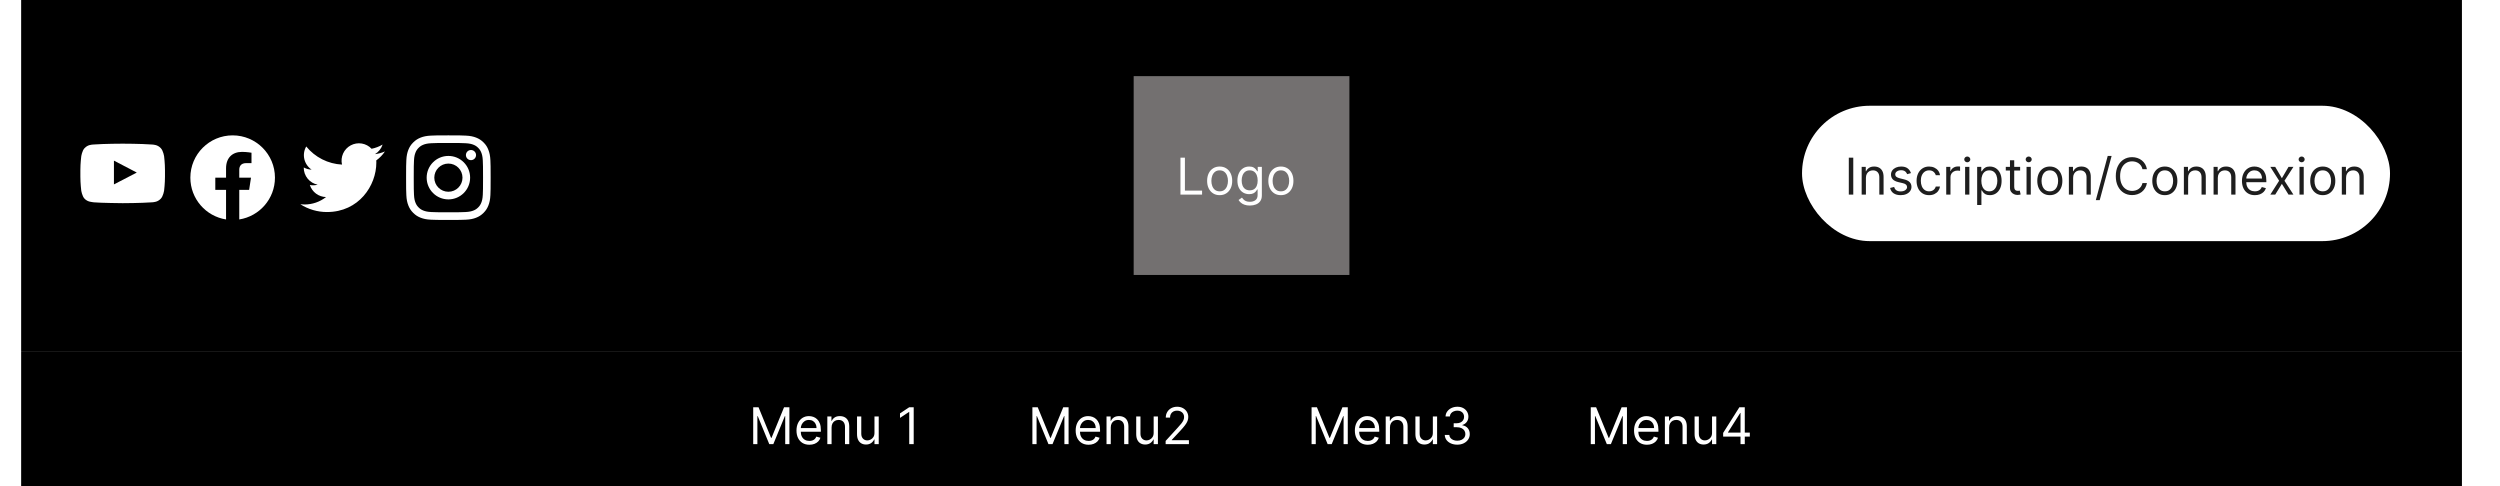 <svg width="591" height="115" viewBox="0 0 591 115" fill="none" xmlns="http://www.w3.org/2000/svg">
<rect width="591" height="115" fill="white"/>
<rect x="5" width="577" height="83" fill="black"/>
<rect x="268" y="18" width="51" height="47" fill="#F5EFEF" fill-opacity="0.47"/>
<path d="M279.057 46V37.273H280.114V45.062H284.17V46H279.057ZM288.33 46.136C287.739 46.136 287.22 45.996 286.774 45.715C286.331 45.433 285.984 45.04 285.734 44.534C285.487 44.028 285.364 43.438 285.364 42.761C285.364 42.08 285.487 41.484 285.734 40.976C285.984 40.467 286.331 40.072 286.774 39.791C287.22 39.51 287.739 39.369 288.33 39.369C288.92 39.369 289.438 39.51 289.881 39.791C290.327 40.072 290.673 40.467 290.92 40.976C291.17 41.484 291.295 42.08 291.295 42.761C291.295 43.438 291.17 44.028 290.92 44.534C290.673 45.04 290.327 45.433 289.881 45.715C289.438 45.996 288.92 46.136 288.33 46.136ZM288.33 45.233C288.778 45.233 289.148 45.118 289.438 44.888C289.727 44.658 289.942 44.355 290.081 43.98C290.22 43.605 290.29 43.199 290.29 42.761C290.29 42.324 290.22 41.916 290.081 41.538C289.942 41.16 289.727 40.855 289.438 40.622C289.148 40.389 288.778 40.273 288.33 40.273C287.881 40.273 287.511 40.389 287.222 40.622C286.932 40.855 286.717 41.16 286.578 41.538C286.439 41.916 286.369 42.324 286.369 42.761C286.369 43.199 286.439 43.605 286.578 43.98C286.717 44.355 286.932 44.658 287.222 44.888C287.511 45.118 287.881 45.233 288.33 45.233ZM295.473 48.591C294.987 48.591 294.569 48.528 294.22 48.403C293.87 48.281 293.579 48.119 293.346 47.918C293.116 47.719 292.933 47.506 292.797 47.278L293.598 46.716C293.689 46.835 293.804 46.972 293.943 47.125C294.082 47.281 294.272 47.416 294.514 47.53C294.758 47.646 295.078 47.705 295.473 47.705C296.001 47.705 296.437 47.577 296.781 47.321C297.125 47.065 297.297 46.665 297.297 46.119V44.79H297.211C297.137 44.909 297.032 45.057 296.896 45.233C296.762 45.406 296.569 45.561 296.316 45.697C296.066 45.831 295.728 45.898 295.302 45.898C294.774 45.898 294.299 45.773 293.879 45.523C293.461 45.273 293.13 44.909 292.886 44.432C292.645 43.955 292.524 43.375 292.524 42.693C292.524 42.023 292.642 41.439 292.877 40.942C293.113 40.442 293.441 40.055 293.862 39.783C294.282 39.507 294.768 39.369 295.319 39.369C295.745 39.369 296.083 39.44 296.333 39.582C296.586 39.722 296.779 39.881 296.913 40.06C297.049 40.236 297.154 40.381 297.228 40.494H297.331V39.455H298.302V46.188C298.302 46.75 298.174 47.207 297.919 47.56C297.666 47.915 297.325 48.175 296.896 48.34C296.47 48.507 295.995 48.591 295.473 48.591ZM295.439 44.994C295.842 44.994 296.183 44.902 296.461 44.717C296.74 44.533 296.951 44.267 297.096 43.92C297.241 43.574 297.314 43.159 297.314 42.676C297.314 42.205 297.243 41.788 297.1 41.428C296.958 41.067 296.748 40.784 296.47 40.58C296.191 40.375 295.848 40.273 295.439 40.273C295.012 40.273 294.657 40.381 294.373 40.597C294.092 40.812 293.88 41.102 293.738 41.466C293.599 41.83 293.529 42.233 293.529 42.676C293.529 43.131 293.6 43.533 293.743 43.882C293.887 44.229 294.1 44.501 294.382 44.7C294.666 44.896 295.018 44.994 295.439 44.994ZM302.802 46.136C302.211 46.136 301.693 45.996 301.247 45.715C300.804 45.433 300.457 45.04 300.207 44.534C299.96 44.028 299.836 43.438 299.836 42.761C299.836 42.08 299.96 41.484 300.207 40.976C300.457 40.467 300.804 40.072 301.247 39.791C301.693 39.51 302.211 39.369 302.802 39.369C303.393 39.369 303.91 39.51 304.353 39.791C304.799 40.072 305.146 40.467 305.393 40.976C305.643 41.484 305.768 42.08 305.768 42.761C305.768 43.438 305.643 44.028 305.393 44.534C305.146 45.04 304.799 45.433 304.353 45.715C303.91 45.996 303.393 46.136 302.802 46.136ZM302.802 45.233C303.251 45.233 303.62 45.118 303.91 44.888C304.2 44.658 304.414 44.355 304.554 43.98C304.693 43.605 304.762 43.199 304.762 42.761C304.762 42.324 304.693 41.916 304.554 41.538C304.414 41.16 304.2 40.855 303.91 40.622C303.62 40.389 303.251 40.273 302.802 40.273C302.353 40.273 301.984 40.389 301.694 40.622C301.404 40.855 301.19 41.16 301.051 41.538C300.912 41.916 300.842 42.324 300.842 42.761C300.842 43.199 300.912 43.605 301.051 43.98C301.19 44.355 301.404 44.658 301.694 44.888C301.984 45.118 302.353 45.233 302.802 45.233Z" fill="white"/>
<path d="M177.057 102.273H178.318L181.284 109.517H181.386L184.352 102.273H185.614V111H184.625V104.369H184.54L181.812 111H180.858L178.131 104.369H178.045V111H177.057V102.273ZM190.341 111.136C189.71 111.136 189.166 110.997 188.708 110.719C188.254 110.438 187.903 110.045 187.656 109.543C187.412 109.037 187.289 108.449 187.289 107.778C187.289 107.108 187.412 106.517 187.656 106.006C187.903 105.491 188.247 105.091 188.687 104.804C189.13 104.514 189.647 104.369 190.238 104.369C190.579 104.369 190.916 104.426 191.248 104.54C191.581 104.653 191.883 104.838 192.156 105.094C192.429 105.347 192.646 105.682 192.808 106.099C192.97 106.517 193.051 107.031 193.051 107.642V108.068H188.005V107.199H192.028C192.028 106.83 191.954 106.5 191.806 106.21C191.662 105.92 191.454 105.692 191.184 105.524C190.917 105.357 190.602 105.273 190.238 105.273C189.838 105.273 189.491 105.372 189.199 105.571C188.909 105.767 188.686 106.023 188.529 106.338C188.373 106.653 188.295 106.991 188.295 107.352V107.932C188.295 108.426 188.38 108.845 188.551 109.189C188.724 109.53 188.964 109.79 189.271 109.969C189.578 110.145 189.934 110.233 190.341 110.233C190.605 110.233 190.843 110.196 191.056 110.122C191.272 110.045 191.458 109.932 191.615 109.781C191.771 109.628 191.892 109.437 191.977 109.21L192.949 109.483C192.846 109.812 192.674 110.102 192.433 110.352C192.191 110.599 191.893 110.793 191.538 110.932C191.183 111.068 190.784 111.136 190.341 111.136ZM195.586 107.062V111H194.581V104.455H195.552V105.477H195.637C195.791 105.145 196.024 104.878 196.336 104.676C196.649 104.472 197.052 104.369 197.547 104.369C197.99 104.369 198.377 104.46 198.71 104.642C199.042 104.821 199.301 105.094 199.485 105.46C199.67 105.824 199.762 106.284 199.762 106.841V111H198.757V106.909C198.757 106.395 198.623 105.994 198.356 105.707C198.089 105.418 197.723 105.273 197.257 105.273C196.936 105.273 196.649 105.342 196.396 105.482C196.146 105.621 195.949 105.824 195.804 106.091C195.659 106.358 195.586 106.682 195.586 107.062ZM205.725 108.324V104.455H206.731V111H205.725V109.892H205.657C205.504 110.224 205.265 110.507 204.941 110.74C204.617 110.97 204.208 111.085 203.714 111.085C203.305 111.085 202.941 110.996 202.623 110.817C202.305 110.635 202.055 110.362 201.873 109.999C201.691 109.632 201.6 109.17 201.6 108.614V104.455H202.606V108.545C202.606 109.023 202.739 109.403 203.006 109.688C203.276 109.972 203.62 110.114 204.038 110.114C204.288 110.114 204.542 110.05 204.8 109.922C205.062 109.794 205.281 109.598 205.457 109.334C205.636 109.07 205.725 108.733 205.725 108.324ZM214.999 102.273V111H213.942V103.381H213.891L211.76 104.795V103.722L213.942 102.273H214.999Z" fill="white"/>
<path d="M243.057 102.273H244.318L247.284 109.517H247.386L250.352 102.273H251.614V111H250.625V104.369H250.54L247.812 111H246.858L244.131 104.369H244.045V111H243.057V102.273ZM256.341 111.136C255.71 111.136 255.166 110.997 254.708 110.719C254.254 110.438 253.903 110.045 253.656 109.543C253.412 109.037 253.289 108.449 253.289 107.778C253.289 107.108 253.412 106.517 253.656 106.006C253.903 105.491 254.247 105.091 254.687 104.804C255.13 104.514 255.647 104.369 256.238 104.369C256.579 104.369 256.916 104.426 257.248 104.54C257.581 104.653 257.883 104.838 258.156 105.094C258.429 105.347 258.646 105.682 258.808 106.099C258.97 106.517 259.051 107.031 259.051 107.642V108.068H254.005V107.199H258.028C258.028 106.83 257.954 106.5 257.806 106.21C257.662 105.92 257.454 105.692 257.184 105.524C256.917 105.357 256.602 105.273 256.238 105.273C255.838 105.273 255.491 105.372 255.199 105.571C254.909 105.767 254.686 106.023 254.529 106.338C254.373 106.653 254.295 106.991 254.295 107.352V107.932C254.295 108.426 254.38 108.845 254.551 109.189C254.724 109.53 254.964 109.79 255.271 109.969C255.578 110.145 255.934 110.233 256.341 110.233C256.605 110.233 256.843 110.196 257.056 110.122C257.272 110.045 257.458 109.932 257.615 109.781C257.771 109.628 257.892 109.437 257.977 109.21L258.949 109.483C258.846 109.812 258.674 110.102 258.433 110.352C258.191 110.599 257.893 110.793 257.538 110.932C257.183 111.068 256.784 111.136 256.341 111.136ZM261.586 107.062V111H260.581V104.455H261.552V105.477H261.637C261.791 105.145 262.024 104.878 262.336 104.676C262.649 104.472 263.052 104.369 263.547 104.369C263.99 104.369 264.377 104.46 264.71 104.642C265.042 104.821 265.301 105.094 265.485 105.46C265.67 105.824 265.762 106.284 265.762 106.841V111H264.757V106.909C264.757 106.395 264.623 105.994 264.356 105.707C264.089 105.418 263.723 105.273 263.257 105.273C262.936 105.273 262.649 105.342 262.396 105.482C262.146 105.621 261.949 105.824 261.804 106.091C261.659 106.358 261.586 106.682 261.586 107.062ZM271.725 108.324V104.455H272.731V111H271.725V109.892H271.657C271.504 110.224 271.265 110.507 270.941 110.74C270.617 110.97 270.208 111.085 269.714 111.085C269.305 111.085 268.941 110.996 268.623 110.817C268.305 110.635 268.055 110.362 267.873 109.999C267.691 109.632 267.6 109.17 267.6 108.614V104.455H268.606V108.545C268.606 109.023 268.739 109.403 269.006 109.688C269.276 109.972 269.62 110.114 270.038 110.114C270.288 110.114 270.542 110.05 270.8 109.922C271.062 109.794 271.281 109.598 271.457 109.334C271.636 109.07 271.725 108.733 271.725 108.324ZM274.556 111V110.233L277.436 107.08C277.775 106.71 278.053 106.389 278.272 106.116C278.49 105.841 278.652 105.582 278.757 105.341C278.865 105.097 278.919 104.841 278.919 104.574C278.919 104.267 278.846 104.001 278.698 103.777C278.553 103.553 278.354 103.379 278.101 103.257C277.848 103.135 277.564 103.074 277.249 103.074C276.914 103.074 276.621 103.143 276.371 103.283C276.124 103.419 275.932 103.611 275.796 103.858C275.662 104.105 275.596 104.395 275.596 104.727H274.59C274.59 104.216 274.708 103.767 274.944 103.381C275.179 102.994 275.5 102.693 275.907 102.477C276.316 102.261 276.775 102.153 277.283 102.153C277.794 102.153 278.248 102.261 278.642 102.477C279.037 102.693 279.347 102.984 279.571 103.351C279.796 103.717 279.908 104.125 279.908 104.574C279.908 104.895 279.85 105.209 279.733 105.516C279.62 105.82 279.421 106.159 279.137 106.534C278.855 106.906 278.465 107.361 277.965 107.898L276.005 109.994V110.062H280.061V111H274.556Z" fill="white"/>
<path d="M309.057 102.273H310.318L313.284 109.517H313.386L316.352 102.273H317.614V111H316.625V104.369H316.54L313.812 111H312.858L310.131 104.369H310.045V111H309.057V102.273ZM322.341 111.136C321.71 111.136 321.166 110.997 320.708 110.719C320.254 110.438 319.903 110.045 319.656 109.543C319.412 109.037 319.289 108.449 319.289 107.778C319.289 107.108 319.412 106.517 319.656 106.006C319.903 105.491 320.247 105.091 320.687 104.804C321.13 104.514 321.647 104.369 322.238 104.369C322.579 104.369 322.916 104.426 323.248 104.54C323.581 104.653 323.883 104.838 324.156 105.094C324.429 105.347 324.646 105.682 324.808 106.099C324.97 106.517 325.051 107.031 325.051 107.642V108.068H320.005V107.199H324.028C324.028 106.83 323.954 106.5 323.806 106.21C323.662 105.92 323.454 105.692 323.184 105.524C322.917 105.357 322.602 105.273 322.238 105.273C321.838 105.273 321.491 105.372 321.199 105.571C320.909 105.767 320.686 106.023 320.529 106.338C320.373 106.653 320.295 106.991 320.295 107.352V107.932C320.295 108.426 320.38 108.845 320.551 109.189C320.724 109.53 320.964 109.79 321.271 109.969C321.578 110.145 321.934 110.233 322.341 110.233C322.605 110.233 322.843 110.196 323.056 110.122C323.272 110.045 323.458 109.932 323.615 109.781C323.771 109.628 323.892 109.437 323.977 109.21L324.949 109.483C324.846 109.812 324.674 110.102 324.433 110.352C324.191 110.599 323.893 110.793 323.538 110.932C323.183 111.068 322.784 111.136 322.341 111.136ZM327.586 107.062V111H326.581V104.455H327.552V105.477H327.637C327.791 105.145 328.024 104.878 328.336 104.676C328.649 104.472 329.052 104.369 329.547 104.369C329.99 104.369 330.377 104.46 330.71 104.642C331.042 104.821 331.301 105.094 331.485 105.46C331.67 105.824 331.762 106.284 331.762 106.841V111H330.757V106.909C330.757 106.395 330.623 105.994 330.356 105.707C330.089 105.418 329.723 105.273 329.257 105.273C328.936 105.273 328.649 105.342 328.396 105.482C328.146 105.621 327.949 105.824 327.804 106.091C327.659 106.358 327.586 106.682 327.586 107.062ZM337.725 108.324V104.455H338.731V111H337.725V109.892H337.657C337.504 110.224 337.265 110.507 336.941 110.74C336.617 110.97 336.208 111.085 335.714 111.085C335.305 111.085 334.941 110.996 334.623 110.817C334.305 110.635 334.055 110.362 333.873 109.999C333.691 109.632 333.6 109.17 333.6 108.614V104.455H334.606V108.545C334.606 109.023 334.739 109.403 335.006 109.688C335.276 109.972 335.62 110.114 336.038 110.114C336.288 110.114 336.542 110.05 336.8 109.922C337.062 109.794 337.281 109.598 337.457 109.334C337.636 109.07 337.725 108.733 337.725 108.324ZM343.505 111.119C342.942 111.119 342.441 111.023 342 110.83C341.563 110.636 341.215 110.368 340.956 110.024C340.701 109.678 340.561 109.276 340.539 108.818H341.613C341.635 109.099 341.732 109.342 341.902 109.547C342.073 109.749 342.296 109.905 342.571 110.016C342.847 110.126 343.152 110.182 343.488 110.182C343.863 110.182 344.195 110.116 344.485 109.986C344.775 109.855 345.002 109.673 345.167 109.44C345.331 109.207 345.414 108.938 345.414 108.631C345.414 108.31 345.334 108.027 345.175 107.783C345.016 107.536 344.783 107.342 344.476 107.203C344.169 107.064 343.794 106.994 343.351 106.994H342.652V106.057H343.351C343.698 106.057 344.002 105.994 344.263 105.869C344.527 105.744 344.733 105.568 344.881 105.341C345.032 105.114 345.107 104.847 345.107 104.54C345.107 104.244 345.042 103.987 344.911 103.768C344.78 103.55 344.596 103.379 344.357 103.257C344.121 103.135 343.843 103.074 343.522 103.074C343.221 103.074 342.936 103.129 342.669 103.24C342.405 103.348 342.189 103.506 342.022 103.713C341.854 103.918 341.763 104.165 341.749 104.455H340.726C340.743 103.997 340.881 103.597 341.14 103.253C341.398 102.906 341.736 102.636 342.154 102.443C342.574 102.25 343.036 102.153 343.539 102.153C344.078 102.153 344.542 102.263 344.928 102.482C345.314 102.697 345.611 102.983 345.819 103.338C346.026 103.693 346.13 104.077 346.13 104.489C346.13 104.98 346 105.399 345.742 105.746C345.486 106.092 345.138 106.332 344.698 106.466V106.534C345.249 106.625 345.679 106.859 345.989 107.237C346.299 107.612 346.453 108.077 346.453 108.631C346.453 109.105 346.324 109.531 346.066 109.909C345.81 110.284 345.461 110.58 345.017 110.795C344.574 111.011 344.07 111.119 343.505 111.119Z" fill="white"/>
<path d="M375.057 102.273H376.318L379.284 109.517H379.386L382.352 102.273H383.614V111H382.625V104.369H382.54L379.812 111H378.858L376.131 104.369H376.045V111H375.057V102.273ZM388.341 111.136C387.71 111.136 387.166 110.997 386.708 110.719C386.254 110.438 385.903 110.045 385.656 109.543C385.412 109.037 385.289 108.449 385.289 107.778C385.289 107.108 385.412 106.517 385.656 106.006C385.903 105.491 386.247 105.091 386.687 104.804C387.13 104.514 387.647 104.369 388.238 104.369C388.579 104.369 388.916 104.426 389.248 104.54C389.581 104.653 389.883 104.838 390.156 105.094C390.429 105.347 390.646 105.682 390.808 106.099C390.97 106.517 391.051 107.031 391.051 107.642V108.068H386.005V107.199H390.028C390.028 106.83 389.954 106.5 389.806 106.21C389.662 105.92 389.454 105.692 389.184 105.524C388.917 105.357 388.602 105.273 388.238 105.273C387.838 105.273 387.491 105.372 387.199 105.571C386.909 105.767 386.686 106.023 386.529 106.338C386.373 106.653 386.295 106.991 386.295 107.352V107.932C386.295 108.426 386.38 108.845 386.551 109.189C386.724 109.53 386.964 109.79 387.271 109.969C387.578 110.145 387.934 110.233 388.341 110.233C388.605 110.233 388.843 110.196 389.056 110.122C389.272 110.045 389.458 109.932 389.615 109.781C389.771 109.628 389.892 109.437 389.977 109.21L390.949 109.483C390.846 109.812 390.674 110.102 390.433 110.352C390.191 110.599 389.893 110.793 389.538 110.932C389.183 111.068 388.784 111.136 388.341 111.136ZM393.586 107.062V111H392.581V104.455H393.552V105.477H393.637C393.791 105.145 394.024 104.878 394.336 104.676C394.649 104.472 395.052 104.369 395.547 104.369C395.99 104.369 396.377 104.46 396.71 104.642C397.042 104.821 397.301 105.094 397.485 105.46C397.67 105.824 397.762 106.284 397.762 106.841V111H396.757V106.909C396.757 106.395 396.623 105.994 396.356 105.707C396.089 105.418 395.723 105.273 395.257 105.273C394.936 105.273 394.649 105.342 394.396 105.482C394.146 105.621 393.949 105.824 393.804 106.091C393.659 106.358 393.586 106.682 393.586 107.062ZM403.725 108.324V104.455H404.731V111H403.725V109.892H403.657C403.504 110.224 403.265 110.507 402.941 110.74C402.617 110.97 402.208 111.085 401.714 111.085C401.305 111.085 400.941 110.996 400.623 110.817C400.305 110.635 400.055 110.362 399.873 109.999C399.691 109.632 399.6 109.17 399.6 108.614V104.455H400.606V108.545C400.606 109.023 400.739 109.403 401.006 109.688C401.276 109.972 401.62 110.114 402.038 110.114C402.288 110.114 402.542 110.05 402.8 109.922C403.062 109.794 403.281 109.598 403.457 109.334C403.636 109.07 403.725 108.733 403.725 108.324ZM406.351 109.21V108.341L410.186 102.273H410.817V103.619H410.391L407.493 108.205V108.273H412.658V109.21H406.351ZM410.459 111V108.946V108.541V102.273H411.465V111H410.459Z" fill="white"/>
<rect x="426" y="25" width="139" height="32" rx="16" fill="white"/>
<path d="M438.114 37.273V46H437.057V37.273H438.114ZM441.102 42.062V46H440.096V39.455H441.068V40.477H441.153C441.306 40.145 441.539 39.878 441.852 39.676C442.164 39.472 442.568 39.369 443.062 39.369C443.505 39.369 443.893 39.46 444.225 39.642C444.558 39.821 444.816 40.094 445.001 40.46C445.186 40.824 445.278 41.284 445.278 41.841V46H444.272V41.909C444.272 41.395 444.139 40.994 443.872 40.707C443.605 40.418 443.238 40.273 442.772 40.273C442.451 40.273 442.164 40.342 441.912 40.481C441.662 40.621 441.464 40.824 441.319 41.091C441.174 41.358 441.102 41.682 441.102 42.062ZM451.752 40.92L450.849 41.176C450.792 41.026 450.708 40.879 450.597 40.737C450.489 40.592 450.342 40.473 450.154 40.379C449.967 40.285 449.727 40.239 449.434 40.239C449.033 40.239 448.7 40.331 448.433 40.516C448.168 40.697 448.036 40.929 448.036 41.21C448.036 41.46 448.127 41.658 448.309 41.803C448.491 41.947 448.775 42.068 449.161 42.165L450.133 42.403C450.718 42.545 451.154 42.763 451.441 43.055C451.728 43.345 451.871 43.719 451.871 44.176C451.871 44.551 451.763 44.886 451.548 45.182C451.335 45.477 451.036 45.71 450.653 45.881C450.269 46.051 449.823 46.136 449.315 46.136C448.647 46.136 448.094 45.992 447.657 45.702C447.219 45.412 446.942 44.989 446.826 44.432L447.781 44.193C447.871 44.545 448.043 44.81 448.296 44.986C448.552 45.162 448.886 45.25 449.298 45.25C449.766 45.25 450.138 45.151 450.414 44.952C450.692 44.75 450.832 44.508 450.832 44.227C450.832 44 450.752 43.81 450.593 43.656C450.434 43.5 450.19 43.383 449.86 43.307L448.769 43.051C448.17 42.909 447.729 42.689 447.448 42.391C447.17 42.09 447.031 41.713 447.031 41.261C447.031 40.892 447.134 40.565 447.342 40.281C447.552 39.997 447.837 39.774 448.198 39.612C448.562 39.45 448.974 39.369 449.434 39.369C450.082 39.369 450.59 39.511 450.96 39.795C451.332 40.08 451.596 40.455 451.752 40.92ZM456.044 46.136C455.431 46.136 454.902 45.992 454.459 45.702C454.016 45.412 453.675 45.013 453.436 44.504C453.198 43.996 453.078 43.415 453.078 42.761C453.078 42.097 453.201 41.51 453.445 41.001C453.692 40.49 454.036 40.091 454.476 39.804C454.919 39.514 455.436 39.369 456.027 39.369C456.488 39.369 456.902 39.455 457.272 39.625C457.641 39.795 457.944 40.034 458.179 40.341C458.415 40.648 458.561 41.006 458.618 41.415H457.613C457.536 41.117 457.365 40.852 457.101 40.622C456.84 40.389 456.488 40.273 456.044 40.273C455.652 40.273 455.309 40.375 455.013 40.58C454.721 40.781 454.492 41.067 454.327 41.436C454.165 41.803 454.084 42.233 454.084 42.727C454.084 43.233 454.164 43.673 454.323 44.048C454.485 44.423 454.712 44.715 455.005 44.922C455.3 45.129 455.647 45.233 456.044 45.233C456.306 45.233 456.543 45.188 456.756 45.097C456.969 45.006 457.15 44.875 457.297 44.705C457.445 44.534 457.55 44.33 457.613 44.091H458.618C458.561 44.477 458.421 44.825 458.196 45.135C457.975 45.442 457.681 45.686 457.314 45.868C456.951 46.047 456.527 46.136 456.044 46.136ZM460.088 46V39.455H461.06V40.443H461.128C461.248 40.119 461.463 39.856 461.776 39.655C462.088 39.453 462.441 39.352 462.833 39.352C462.907 39.352 462.999 39.354 463.11 39.356C463.221 39.359 463.304 39.364 463.361 39.369V40.392C463.327 40.383 463.249 40.371 463.127 40.354C463.007 40.334 462.881 40.324 462.748 40.324C462.429 40.324 462.145 40.391 461.895 40.524C461.648 40.655 461.452 40.837 461.307 41.07C461.165 41.3 461.094 41.562 461.094 41.858V46H460.088ZM464.553 46V39.455H465.559V46H464.553ZM465.065 38.364C464.869 38.364 464.7 38.297 464.558 38.163C464.418 38.03 464.349 37.869 464.349 37.682C464.349 37.494 464.418 37.334 464.558 37.2C464.7 37.067 464.869 37 465.065 37C465.261 37 465.428 37.067 465.567 37.2C465.71 37.334 465.781 37.494 465.781 37.682C465.781 37.869 465.71 38.03 465.567 38.163C465.428 38.297 465.261 38.364 465.065 38.364ZM467.401 48.455V39.455H468.373V40.494H468.492C468.566 40.381 468.668 40.236 468.799 40.06C468.932 39.881 469.123 39.722 469.37 39.582C469.62 39.44 469.958 39.369 470.384 39.369C470.935 39.369 471.421 39.507 471.841 39.783C472.262 40.058 472.59 40.449 472.826 40.955C473.061 41.46 473.179 42.057 473.179 42.744C473.179 43.438 473.061 44.038 472.826 44.547C472.59 45.053 472.263 45.445 471.846 45.723C471.428 45.999 470.946 46.136 470.401 46.136C469.98 46.136 469.644 46.067 469.391 45.928C469.138 45.785 468.944 45.625 468.807 45.446C468.671 45.264 468.566 45.114 468.492 44.994H468.407V48.455H467.401ZM468.39 42.727C468.39 43.222 468.462 43.658 468.607 44.035C468.752 44.41 468.963 44.705 469.242 44.918C469.52 45.128 469.861 45.233 470.265 45.233C470.685 45.233 471.036 45.122 471.317 44.901C471.601 44.676 471.814 44.375 471.956 43.997C472.101 43.617 472.174 43.193 472.174 42.727C472.174 42.267 472.103 41.852 471.961 41.483C471.821 41.111 471.61 40.817 471.326 40.601C471.044 40.382 470.691 40.273 470.265 40.273C469.855 40.273 469.512 40.376 469.233 40.584C468.955 40.788 468.745 41.075 468.603 41.445C468.461 41.811 468.39 42.239 468.39 42.727ZM477.56 39.455V40.307H474.168V39.455H477.56ZM475.157 37.886H476.162V44.125C476.162 44.409 476.203 44.622 476.286 44.764C476.371 44.903 476.479 44.997 476.61 45.045C476.743 45.091 476.884 45.114 477.032 45.114C477.142 45.114 477.233 45.108 477.304 45.097C477.375 45.082 477.432 45.071 477.475 45.062L477.679 45.966C477.611 45.992 477.516 46.017 477.394 46.043C477.272 46.071 477.117 46.085 476.929 46.085C476.645 46.085 476.367 46.024 476.094 45.902C475.824 45.78 475.6 45.594 475.421 45.344C475.245 45.094 475.157 44.778 475.157 44.398V37.886ZM479.073 46V39.455H480.078V46H479.073ZM479.584 38.364C479.388 38.364 479.219 38.297 479.077 38.163C478.938 38.03 478.868 37.869 478.868 37.682C478.868 37.494 478.938 37.334 479.077 37.2C479.219 37.067 479.388 37 479.584 37C479.78 37 479.948 37.067 480.087 37.2C480.229 37.334 480.3 37.494 480.3 37.682C480.3 37.869 480.229 38.03 480.087 38.163C479.948 38.297 479.78 38.364 479.584 38.364ZM484.58 46.136C483.989 46.136 483.47 45.996 483.024 45.715C482.581 45.433 482.234 45.04 481.984 44.534C481.737 44.028 481.614 43.438 481.614 42.761C481.614 42.08 481.737 41.484 481.984 40.976C482.234 40.467 482.581 40.072 483.024 39.791C483.47 39.51 483.989 39.369 484.58 39.369C485.17 39.369 485.688 39.51 486.131 39.791C486.577 40.072 486.923 40.467 487.17 40.976C487.42 41.484 487.545 42.08 487.545 42.761C487.545 43.438 487.42 44.028 487.17 44.534C486.923 45.04 486.577 45.433 486.131 45.715C485.688 45.996 485.17 46.136 484.58 46.136ZM484.58 45.233C485.028 45.233 485.398 45.118 485.688 44.888C485.977 44.658 486.192 44.355 486.331 43.98C486.47 43.605 486.54 43.199 486.54 42.761C486.54 42.324 486.47 41.916 486.331 41.538C486.192 41.16 485.977 40.855 485.688 40.622C485.398 40.389 485.028 40.273 484.58 40.273C484.131 40.273 483.761 40.389 483.472 40.622C483.182 40.855 482.967 41.16 482.828 41.538C482.689 41.916 482.619 42.324 482.619 42.761C482.619 43.199 482.689 43.605 482.828 43.98C482.967 44.355 483.182 44.658 483.472 44.888C483.761 45.118 484.131 45.233 484.58 45.233ZM490.086 42.062V46H489.081V39.455H490.052V40.477H490.137C490.291 40.145 490.524 39.878 490.836 39.676C491.149 39.472 491.552 39.369 492.047 39.369C492.49 39.369 492.877 39.46 493.21 39.642C493.542 39.821 493.801 40.094 493.985 40.46C494.17 40.824 494.262 41.284 494.262 41.841V46H493.257V41.909C493.257 41.395 493.123 40.994 492.856 40.707C492.589 40.418 492.223 40.273 491.757 40.273C491.436 40.273 491.149 40.342 490.896 40.481C490.646 40.621 490.449 40.824 490.304 41.091C490.159 41.358 490.086 41.682 490.086 42.062ZM499.185 36.864L496.373 47.312H495.452L498.265 36.864H499.185ZM507.537 40H506.48C506.417 39.696 506.308 39.429 506.152 39.199C505.998 38.969 505.811 38.776 505.589 38.619C505.37 38.46 505.127 38.341 504.86 38.261C504.593 38.182 504.315 38.142 504.025 38.142C503.497 38.142 503.018 38.276 502.589 38.543C502.163 38.81 501.824 39.203 501.571 39.723C501.321 40.243 501.196 40.881 501.196 41.636C501.196 42.392 501.321 43.03 501.571 43.55C501.824 44.07 502.163 44.463 502.589 44.73C503.018 44.997 503.497 45.131 504.025 45.131C504.315 45.131 504.593 45.091 504.86 45.011C505.127 44.932 505.37 44.814 505.589 44.658C505.811 44.499 505.998 44.304 506.152 44.074C506.308 43.841 506.417 43.574 506.48 43.273H507.537C507.457 43.719 507.312 44.118 507.102 44.47C506.892 44.822 506.63 45.122 506.318 45.369C506.005 45.614 505.654 45.8 505.265 45.928C504.879 46.055 504.466 46.119 504.025 46.119C503.281 46.119 502.619 45.938 502.039 45.574C501.46 45.21 501.004 44.693 500.672 44.023C500.339 43.352 500.173 42.557 500.173 41.636C500.173 40.716 500.339 39.92 500.672 39.25C501.004 38.58 501.46 38.062 502.039 37.699C502.619 37.335 503.281 37.153 504.025 37.153C504.466 37.153 504.879 37.217 505.265 37.345C505.654 37.473 506.005 37.66 506.318 37.908C506.63 38.152 506.892 38.45 507.102 38.803C507.312 39.152 507.457 39.551 507.537 40ZM511.767 46.136C511.176 46.136 510.658 45.996 510.212 45.715C509.768 45.433 509.422 45.04 509.172 44.534C508.925 44.028 508.801 43.438 508.801 42.761C508.801 42.08 508.925 41.484 509.172 40.976C509.422 40.467 509.768 40.072 510.212 39.791C510.658 39.51 511.176 39.369 511.767 39.369C512.358 39.369 512.875 39.51 513.318 39.791C513.764 40.072 514.111 40.467 514.358 40.976C514.608 41.484 514.733 42.08 514.733 42.761C514.733 43.438 514.608 44.028 514.358 44.534C514.111 45.04 513.764 45.433 513.318 45.715C512.875 45.996 512.358 46.136 511.767 46.136ZM511.767 45.233C512.216 45.233 512.585 45.118 512.875 44.888C513.165 44.658 513.379 44.355 513.518 43.98C513.658 43.605 513.727 43.199 513.727 42.761C513.727 42.324 513.658 41.916 513.518 41.538C513.379 41.16 513.165 40.855 512.875 40.622C512.585 40.389 512.216 40.273 511.767 40.273C511.318 40.273 510.949 40.389 510.659 40.622C510.369 40.855 510.155 41.16 510.016 41.538C509.876 41.916 509.807 42.324 509.807 42.761C509.807 43.199 509.876 43.605 510.016 43.98C510.155 44.355 510.369 44.658 510.659 44.888C510.949 45.118 511.318 45.233 511.767 45.233ZM517.274 42.062V46H516.268V39.455H517.24V40.477H517.325C517.478 40.145 517.711 39.878 518.024 39.676C518.336 39.472 518.74 39.369 519.234 39.369C519.677 39.369 520.065 39.46 520.397 39.642C520.73 39.821 520.988 40.094 521.173 40.46C521.358 40.824 521.45 41.284 521.45 41.841V46H520.444V41.909C520.444 41.395 520.311 40.994 520.044 40.707C519.777 40.418 519.41 40.273 518.944 40.273C518.623 40.273 518.336 40.342 518.083 40.481C517.833 40.621 517.636 40.824 517.491 41.091C517.346 41.358 517.274 41.682 517.274 42.062ZM524.293 42.062V46H523.288V39.455H524.259V40.477H524.344C524.498 40.145 524.731 39.878 525.043 39.676C525.356 39.472 525.759 39.369 526.254 39.369C526.697 39.369 527.085 39.46 527.417 39.642C527.749 39.821 528.008 40.094 528.192 40.46C528.377 40.824 528.469 41.284 528.469 41.841V46H527.464V41.909C527.464 41.395 527.33 40.994 527.063 40.707C526.796 40.418 526.43 40.273 525.964 40.273C525.643 40.273 525.356 40.342 525.103 40.481C524.853 40.621 524.656 40.824 524.511 41.091C524.366 41.358 524.293 41.682 524.293 42.062ZM533.051 46.136C532.421 46.136 531.877 45.997 531.419 45.719C530.965 45.438 530.614 45.045 530.367 44.543C530.123 44.037 530 43.449 530 42.778C530 42.108 530.123 41.517 530.367 41.006C530.614 40.492 530.958 40.091 531.398 39.804C531.841 39.514 532.358 39.369 532.949 39.369C533.29 39.369 533.627 39.426 533.959 39.54C534.292 39.653 534.594 39.838 534.867 40.094C535.14 40.347 535.357 40.682 535.519 41.099C535.681 41.517 535.762 42.031 535.762 42.642V43.068H530.716V42.199H534.739C534.739 41.83 534.665 41.5 534.517 41.21C534.373 40.92 534.165 40.692 533.895 40.524C533.628 40.356 533.313 40.273 532.949 40.273C532.549 40.273 532.202 40.372 531.909 40.571C531.62 40.767 531.397 41.023 531.24 41.338C531.084 41.653 531.006 41.992 531.006 42.352V42.932C531.006 43.426 531.091 43.845 531.262 44.189C531.435 44.53 531.675 44.79 531.982 44.969C532.289 45.145 532.645 45.233 533.051 45.233C533.316 45.233 533.554 45.196 533.767 45.122C533.983 45.045 534.169 44.932 534.326 44.781C534.482 44.628 534.603 44.438 534.688 44.21L535.659 44.483C535.557 44.812 535.385 45.102 535.144 45.352C534.902 45.599 534.604 45.793 534.249 45.932C533.894 46.068 533.495 46.136 533.051 46.136ZM537.866 39.455L539.434 42.131L541.002 39.455H542.161L540.048 42.727L542.161 46H541.002L539.434 43.46L537.866 46H536.707L538.786 42.727L536.707 39.455H537.866ZM543.596 46V39.455H544.602V46H543.596ZM544.108 38.364C543.912 38.364 543.743 38.297 543.6 38.163C543.461 38.03 543.392 37.869 543.392 37.682C543.392 37.494 543.461 37.334 543.6 37.2C543.743 37.067 543.912 37 544.108 37C544.304 37 544.471 37.067 544.61 37.2C544.752 37.334 544.824 37.494 544.824 37.682C544.824 37.869 544.752 38.03 544.61 38.163C544.471 38.297 544.304 38.364 544.108 38.364ZM549.103 46.136C548.512 46.136 547.994 45.996 547.548 45.715C547.104 45.433 546.758 45.04 546.508 44.534C546.261 44.028 546.137 43.438 546.137 42.761C546.137 42.08 546.261 41.484 546.508 40.976C546.758 40.467 547.104 40.072 547.548 39.791C547.994 39.51 548.512 39.369 549.103 39.369C549.694 39.369 550.211 39.51 550.654 39.791C551.1 40.072 551.447 40.467 551.694 40.976C551.944 41.484 552.069 42.08 552.069 42.761C552.069 43.438 551.944 44.028 551.694 44.534C551.447 45.04 551.1 45.433 550.654 45.715C550.211 45.996 549.694 46.136 549.103 46.136ZM549.103 45.233C549.552 45.233 549.921 45.118 550.211 44.888C550.501 44.658 550.715 44.355 550.854 43.98C550.994 43.605 551.063 43.199 551.063 42.761C551.063 42.324 550.994 41.916 550.854 41.538C550.715 41.16 550.501 40.855 550.211 40.622C549.921 40.389 549.552 40.273 549.103 40.273C548.654 40.273 548.285 40.389 547.995 40.622C547.705 40.855 547.491 41.16 547.352 41.538C547.212 41.916 547.143 42.324 547.143 42.761C547.143 43.199 547.212 43.605 547.352 43.98C547.491 44.355 547.705 44.658 547.995 44.888C548.285 45.118 548.654 45.233 549.103 45.233ZM554.61 42.062V46H553.604V39.455H554.576V40.477H554.661C554.814 40.145 555.047 39.878 555.36 39.676C555.672 39.472 556.076 39.369 556.57 39.369C557.013 39.369 557.401 39.46 557.733 39.642C558.066 39.821 558.324 40.094 558.509 40.46C558.694 40.824 558.786 41.284 558.786 41.841V46H557.78V41.909C557.78 41.395 557.647 40.994 557.38 40.707C557.113 40.418 556.746 40.273 556.28 40.273C555.959 40.273 555.672 40.342 555.419 40.481C555.169 40.621 554.972 40.824 554.827 41.091C554.682 41.358 554.61 41.682 554.61 42.062Z" fill="#1E1E1E"/>
<g clip-path="url(#clip0_12_313)">
<path d="M106 33.801C108.672 33.801 108.988 33.812 110.039 33.859C111.016 33.902 111.543 34.066 111.895 34.203C112.359 34.383 112.695 34.602 113.043 34.949C113.395 35.301 113.609 35.633 113.789 36.098C113.926 36.449 114.09 36.98 114.133 37.953C114.18 39.008 114.191 39.324 114.191 41.992C114.191 44.664 114.18 44.98 114.133 46.031C114.09 47.008 113.926 47.535 113.789 47.887C113.609 48.352 113.391 48.688 113.043 49.035C112.691 49.387 112.359 49.602 111.895 49.781C111.543 49.918 111.012 50.082 110.039 50.125C108.984 50.172 108.668 50.184 106 50.184C103.328 50.184 103.012 50.172 101.961 50.125C100.984 50.082 100.457 49.918 100.105 49.781C99.641 49.602 99.305 49.383 98.957 49.035C98.606 48.684 98.391 48.352 98.211 47.887C98.074 47.535 97.91 47.004 97.867 46.031C97.82 44.977 97.809 44.66 97.809 41.992C97.809 39.32 97.82 39.004 97.867 37.953C97.91 36.977 98.074 36.449 98.211 36.098C98.391 35.633 98.609 35.297 98.957 34.949C99.309 34.598 99.641 34.383 100.105 34.203C100.457 34.066 100.988 33.902 101.961 33.859C103.012 33.812 103.328 33.801 106 33.801ZM106 32C103.285 32 102.945 32.012 101.879 32.059C100.816 32.105 100.086 32.277 99.453 32.523C98.793 32.781 98.234 33.121 97.68 33.68C97.121 34.234 96.781 34.793 96.523 35.449C96.277 36.086 96.106 36.812 96.059 37.875C96.012 38.945 96 39.285 96 42C96 44.715 96.012 45.055 96.059 46.121C96.106 47.184 96.277 47.914 96.523 48.547C96.781 49.207 97.121 49.766 97.68 50.32C98.234 50.875 98.793 51.219 99.449 51.473C100.086 51.719 100.813 51.891 101.875 51.938C102.941 51.984 103.281 51.996 105.996 51.996C108.711 51.996 109.051 51.984 110.117 51.938C111.18 51.891 111.91 51.719 112.543 51.473C113.199 51.219 113.758 50.875 114.313 50.32C114.867 49.766 115.211 49.207 115.465 48.551C115.711 47.914 115.883 47.188 115.93 46.125C115.977 45.059 115.988 44.719 115.988 42.004C115.988 39.289 115.977 38.949 115.93 37.883C115.883 36.82 115.711 36.09 115.465 35.457C115.219 34.793 114.879 34.234 114.32 33.68C113.766 33.125 113.207 32.781 112.551 32.527C111.914 32.281 111.188 32.109 110.125 32.062C109.055 32.012 108.715 32 106 32Z" fill="white"/>
<path d="M106 36.863C103.164 36.863 100.863 39.164 100.863 42C100.863 44.836 103.164 47.137 106 47.137C108.836 47.137 111.137 44.836 111.137 42C111.137 39.164 108.836 36.863 106 36.863ZM106 45.332C104.16 45.332 102.668 43.84 102.668 42C102.668 40.16 104.16 38.668 106 38.668C107.84 38.668 109.332 40.16 109.332 42C109.332 43.84 107.84 45.332 106 45.332Z" fill="white"/>
<path d="M112.539 36.66C112.539 37.324 112 37.859 111.34 37.859C110.676 37.859 110.141 37.32 110.141 36.66C110.141 35.996 110.68 35.461 111.34 35.461C112 35.461 112.539 36 112.539 36.66Z" fill="white"/>
</g>
<path d="M77.292 50.125C84.837 50.125 88.965 43.872 88.965 38.452C88.965 38.276 88.961 38.096 88.954 37.92C89.757 37.34 90.45 36.62 91 35.796C90.252 36.129 89.458 36.346 88.645 36.441C89.501 35.928 90.142 35.121 90.449 34.172C89.644 34.649 88.763 34.986 87.844 35.167C87.226 34.51 86.407 34.074 85.516 33.928C84.625 33.782 83.711 33.934 82.915 34.36C82.119 34.786 81.485 35.462 81.112 36.285C80.738 37.107 80.646 38.029 80.85 38.909C79.219 38.827 77.623 38.403 76.167 37.665C74.71 36.927 73.425 35.891 72.394 34.625C71.87 35.528 71.71 36.596 71.946 37.613C72.182 38.63 72.796 39.52 73.664 40.1C73.012 40.079 72.375 39.904 71.805 39.588V39.639C71.804 40.587 72.132 41.505 72.732 42.239C73.332 42.972 74.168 43.475 75.097 43.663C74.493 43.828 73.86 43.852 73.246 43.733C73.508 44.548 74.018 45.261 74.705 45.772C75.392 46.283 76.221 46.567 77.077 46.584C75.624 47.726 73.829 48.345 71.981 48.342C71.653 48.342 71.325 48.322 71 48.282C72.877 49.486 75.061 50.126 77.292 50.125Z" fill="white"/>
<path d="M65 42C65 36.477 60.523 32 55 32C49.477 32 45 36.477 45 42C45 46.991 48.657 51.128 53.438 51.879V44.891H50.898V42H53.438V39.797C53.438 37.291 54.931 35.906 57.215 35.906C58.308 35.906 59.453 36.102 59.453 36.102V38.562H58.192C56.95 38.562 56.562 39.333 56.562 40.125V42H59.336L58.893 44.891H56.562V51.879C61.343 51.128 65 46.991 65 42Z" fill="white"/>
<path d="M38.801 37C38.801 37 38.605 35.621 38.004 35.016C37.242 34.219 36.391 34.215 36 34.168C33.203 33.965 29.004 33.965 29.004 33.965H28.996C28.996 33.965 24.797 33.965 22 34.168C21.609 34.215 20.758 34.219 19.996 35.016C19.395 35.621 19.203 37 19.203 37C19.203 37 19 38.621 19 40.238V41.754C19 43.371 19.199 44.992 19.199 44.992C19.199 44.992 19.395 46.371 19.992 46.977C20.754 47.773 21.754 47.746 22.199 47.832C23.801 47.984 29 48.031 29 48.031C29 48.031 33.203 48.023 36 47.824C36.391 47.777 37.242 47.773 38.004 46.977C38.605 46.371 38.801 44.992 38.801 44.992C38.801 44.992 39 43.375 39 41.754V40.238C39 38.621 38.801 37 38.801 37ZM26.934 43.594V37.973L32.336 40.793L26.934 43.594Z" fill="white"/>
<rect x="5" y="83" width="577" height="32" fill="black"/>
<path d="M178.057 96.273H179.318L182.284 103.517H182.386L185.352 96.273H186.614V105H185.625V98.369H185.54L182.812 105H181.858L179.131 98.369H179.045V105H178.057V96.273ZM191.341 105.136C190.71 105.136 190.166 104.997 189.708 104.719C189.254 104.438 188.903 104.045 188.656 103.543C188.412 103.037 188.289 102.449 188.289 101.778C188.289 101.108 188.412 100.517 188.656 100.006C188.903 99.492 189.247 99.091 189.687 98.804C190.13 98.514 190.647 98.369 191.238 98.369C191.579 98.369 191.916 98.426 192.248 98.54C192.581 98.653 192.883 98.838 193.156 99.094C193.429 99.347 193.646 99.682 193.808 100.099C193.97 100.517 194.051 101.031 194.051 101.642V102.068H189.005V101.199H193.028C193.028 100.83 192.954 100.5 192.806 100.21C192.662 99.921 192.454 99.692 192.184 99.524C191.917 99.356 191.602 99.273 191.238 99.273C190.838 99.273 190.491 99.372 190.199 99.571C189.909 99.767 189.686 100.023 189.529 100.338C189.373 100.653 189.295 100.991 189.295 101.352V101.932C189.295 102.426 189.38 102.845 189.551 103.189C189.724 103.53 189.964 103.79 190.271 103.969C190.578 104.145 190.934 104.233 191.341 104.233C191.605 104.233 191.843 104.196 192.056 104.122C192.272 104.045 192.458 103.932 192.615 103.781C192.771 103.628 192.892 103.437 192.977 103.21L193.949 103.483C193.846 103.812 193.674 104.102 193.433 104.352C193.191 104.599 192.893 104.793 192.538 104.932C192.183 105.068 191.784 105.136 191.341 105.136ZM196.586 101.062V105H195.581V98.454H196.552V99.477H196.637C196.791 99.145 197.024 98.878 197.336 98.676C197.649 98.472 198.052 98.369 198.547 98.369C198.99 98.369 199.377 98.46 199.71 98.642C200.042 98.821 200.301 99.094 200.485 99.46C200.67 99.824 200.762 100.284 200.762 100.841V105H199.757V100.909C199.757 100.395 199.623 99.994 199.356 99.707C199.089 99.418 198.723 99.273 198.257 99.273C197.936 99.273 197.649 99.342 197.396 99.481C197.146 99.621 196.949 99.824 196.804 100.091C196.659 100.358 196.586 100.682 196.586 101.062ZM206.725 102.324V98.454H207.731V105H206.725V103.892H206.657C206.504 104.224 206.265 104.507 205.941 104.74C205.617 104.97 205.208 105.085 204.714 105.085C204.305 105.085 203.941 104.996 203.623 104.817C203.305 104.635 203.055 104.362 202.873 103.999C202.691 103.632 202.6 103.17 202.6 102.614V98.454H203.606V102.545C203.606 103.023 203.739 103.403 204.006 103.688C204.276 103.972 204.62 104.114 205.038 104.114C205.288 104.114 205.542 104.05 205.8 103.922C206.062 103.794 206.281 103.598 206.457 103.334C206.636 103.07 206.725 102.733 206.725 102.324ZM215.999 96.273V105H214.942V97.381H214.891L212.76 98.796V97.722L214.942 96.273H215.999Z" fill="white"/>
<path d="M244.057 96.273H245.318L248.284 103.517H248.386L251.352 96.273H252.614V105H251.625V98.369H251.54L248.812 105H247.858L245.131 98.369H245.045V105H244.057V96.273ZM257.341 105.136C256.71 105.136 256.166 104.997 255.708 104.719C255.254 104.438 254.903 104.045 254.656 103.543C254.412 103.037 254.289 102.449 254.289 101.778C254.289 101.108 254.412 100.517 254.656 100.006C254.903 99.492 255.247 99.091 255.687 98.804C256.13 98.514 256.647 98.369 257.238 98.369C257.579 98.369 257.916 98.426 258.248 98.54C258.581 98.653 258.883 98.838 259.156 99.094C259.429 99.347 259.646 99.682 259.808 100.099C259.97 100.517 260.051 101.031 260.051 101.642V102.068H255.005V101.199H259.028C259.028 100.83 258.954 100.5 258.806 100.21C258.662 99.921 258.454 99.692 258.184 99.524C257.917 99.356 257.602 99.273 257.238 99.273C256.838 99.273 256.491 99.372 256.199 99.571C255.909 99.767 255.686 100.023 255.529 100.338C255.373 100.653 255.295 100.991 255.295 101.352V101.932C255.295 102.426 255.38 102.845 255.551 103.189C255.724 103.53 255.964 103.79 256.271 103.969C256.578 104.145 256.934 104.233 257.341 104.233C257.605 104.233 257.843 104.196 258.056 104.122C258.272 104.045 258.458 103.932 258.615 103.781C258.771 103.628 258.892 103.437 258.977 103.21L259.949 103.483C259.846 103.812 259.674 104.102 259.433 104.352C259.191 104.599 258.893 104.793 258.538 104.932C258.183 105.068 257.784 105.136 257.341 105.136ZM262.586 101.062V105H261.581V98.454H262.552V99.477H262.637C262.791 99.145 263.024 98.878 263.336 98.676C263.649 98.472 264.052 98.369 264.547 98.369C264.99 98.369 265.377 98.46 265.71 98.642C266.042 98.821 266.301 99.094 266.485 99.46C266.67 99.824 266.762 100.284 266.762 100.841V105H265.757V100.909C265.757 100.395 265.623 99.994 265.356 99.707C265.089 99.418 264.723 99.273 264.257 99.273C263.936 99.273 263.649 99.342 263.396 99.481C263.146 99.621 262.949 99.824 262.804 100.091C262.659 100.358 262.586 100.682 262.586 101.062ZM272.725 102.324V98.454H273.731V105H272.725V103.892H272.657C272.504 104.224 272.265 104.507 271.941 104.74C271.617 104.97 271.208 105.085 270.714 105.085C270.305 105.085 269.941 104.996 269.623 104.817C269.305 104.635 269.055 104.362 268.873 103.999C268.691 103.632 268.6 103.17 268.6 102.614V98.454H269.606V102.545C269.606 103.023 269.739 103.403 270.006 103.688C270.276 103.972 270.62 104.114 271.038 104.114C271.288 104.114 271.542 104.05 271.8 103.922C272.062 103.794 272.281 103.598 272.457 103.334C272.636 103.07 272.725 102.733 272.725 102.324ZM275.556 105V104.233L278.436 101.08C278.775 100.71 279.053 100.389 279.272 100.116C279.49 99.841 279.652 99.582 279.757 99.341C279.865 99.097 279.919 98.841 279.919 98.574C279.919 98.267 279.846 98.001 279.698 97.777C279.553 97.553 279.354 97.379 279.101 97.257C278.848 97.135 278.564 97.074 278.249 97.074C277.914 97.074 277.621 97.144 277.371 97.283C277.124 97.419 276.932 97.611 276.796 97.858C276.662 98.105 276.596 98.395 276.596 98.727H275.59C275.59 98.216 275.708 97.767 275.944 97.381C276.179 96.994 276.5 96.693 276.907 96.477C277.316 96.261 277.775 96.153 278.283 96.153C278.794 96.153 279.248 96.261 279.642 96.477C280.037 96.693 280.347 96.984 280.571 97.351C280.796 97.717 280.908 98.125 280.908 98.574C280.908 98.895 280.85 99.209 280.733 99.516C280.62 99.82 280.421 100.159 280.137 100.534C279.855 100.906 279.465 101.361 278.965 101.898L277.005 103.994V104.062H281.061V105H275.556Z" fill="white"/>
<path d="M310.057 96.273H311.318L314.284 103.517H314.386L317.352 96.273H318.614V105H317.625V98.369H317.54L314.812 105H313.858L311.131 98.369H311.045V105H310.057V96.273ZM323.341 105.136C322.71 105.136 322.166 104.997 321.708 104.719C321.254 104.438 320.903 104.045 320.656 103.543C320.412 103.037 320.289 102.449 320.289 101.778C320.289 101.108 320.412 100.517 320.656 100.006C320.903 99.492 321.247 99.091 321.687 98.804C322.13 98.514 322.647 98.369 323.238 98.369C323.579 98.369 323.916 98.426 324.248 98.54C324.581 98.653 324.883 98.838 325.156 99.094C325.429 99.347 325.646 99.682 325.808 100.099C325.97 100.517 326.051 101.031 326.051 101.642V102.068H321.005V101.199H325.028C325.028 100.83 324.954 100.5 324.806 100.21C324.662 99.921 324.454 99.692 324.184 99.524C323.917 99.356 323.602 99.273 323.238 99.273C322.838 99.273 322.491 99.372 322.199 99.571C321.909 99.767 321.686 100.023 321.529 100.338C321.373 100.653 321.295 100.991 321.295 101.352V101.932C321.295 102.426 321.38 102.845 321.551 103.189C321.724 103.53 321.964 103.79 322.271 103.969C322.578 104.145 322.934 104.233 323.341 104.233C323.605 104.233 323.843 104.196 324.056 104.122C324.272 104.045 324.458 103.932 324.615 103.781C324.771 103.628 324.892 103.437 324.977 103.21L325.949 103.483C325.846 103.812 325.674 104.102 325.433 104.352C325.191 104.599 324.893 104.793 324.538 104.932C324.183 105.068 323.784 105.136 323.341 105.136ZM328.586 101.062V105H327.581V98.454H328.552V99.477H328.637C328.791 99.145 329.024 98.878 329.336 98.676C329.649 98.472 330.052 98.369 330.547 98.369C330.99 98.369 331.377 98.46 331.71 98.642C332.042 98.821 332.301 99.094 332.485 99.46C332.67 99.824 332.762 100.284 332.762 100.841V105H331.757V100.909C331.757 100.395 331.623 99.994 331.356 99.707C331.089 99.418 330.723 99.273 330.257 99.273C329.936 99.273 329.649 99.342 329.396 99.481C329.146 99.621 328.949 99.824 328.804 100.091C328.659 100.358 328.586 100.682 328.586 101.062ZM338.725 102.324V98.454H339.731V105H338.725V103.892H338.657C338.504 104.224 338.265 104.507 337.941 104.74C337.617 104.97 337.208 105.085 336.714 105.085C336.305 105.085 335.941 104.996 335.623 104.817C335.305 104.635 335.055 104.362 334.873 103.999C334.691 103.632 334.6 103.17 334.6 102.614V98.454H335.606V102.545C335.606 103.023 335.739 103.403 336.006 103.688C336.276 103.972 336.62 104.114 337.038 104.114C337.288 104.114 337.542 104.05 337.8 103.922C338.062 103.794 338.281 103.598 338.457 103.334C338.636 103.07 338.725 102.733 338.725 102.324ZM344.505 105.119C343.942 105.119 343.441 105.023 343 104.83C342.563 104.636 342.215 104.368 341.956 104.024C341.701 103.678 341.561 103.276 341.539 102.818H342.613C342.635 103.099 342.732 103.342 342.902 103.547C343.073 103.749 343.296 103.905 343.571 104.016C343.847 104.126 344.152 104.182 344.488 104.182C344.863 104.182 345.195 104.116 345.485 103.986C345.775 103.855 346.002 103.673 346.167 103.44C346.331 103.207 346.414 102.938 346.414 102.631C346.414 102.31 346.334 102.027 346.175 101.783C346.016 101.536 345.783 101.342 345.476 101.203C345.169 101.064 344.794 100.994 344.351 100.994H343.652V100.057H344.351C344.698 100.057 345.002 99.994 345.263 99.869C345.527 99.744 345.733 99.568 345.881 99.341C346.032 99.114 346.107 98.847 346.107 98.54C346.107 98.244 346.042 97.987 345.911 97.769C345.78 97.55 345.596 97.379 345.357 97.257C345.121 97.135 344.843 97.074 344.522 97.074C344.221 97.074 343.936 97.129 343.669 97.24C343.405 97.348 343.189 97.506 343.022 97.713C342.854 97.918 342.763 98.165 342.749 98.454H341.726C341.743 97.997 341.881 97.597 342.14 97.253C342.398 96.906 342.736 96.636 343.154 96.443C343.574 96.25 344.036 96.153 344.539 96.153C345.078 96.153 345.542 96.263 345.928 96.481C346.314 96.697 346.611 96.983 346.819 97.338C347.026 97.693 347.13 98.077 347.13 98.489C347.13 98.98 347 99.399 346.742 99.746C346.486 100.092 346.138 100.332 345.698 100.466V100.534C346.249 100.625 346.679 100.859 346.989 101.237C347.299 101.612 347.453 102.077 347.453 102.631C347.453 103.105 347.324 103.531 347.066 103.909C346.81 104.284 346.461 104.58 346.017 104.795C345.574 105.011 345.07 105.119 344.505 105.119Z" fill="white"/>
<path d="M376.057 96.273H377.318L380.284 103.517H380.386L383.352 96.273H384.614V105H383.625V98.369H383.54L380.812 105H379.858L377.131 98.369H377.045V105H376.057V96.273ZM389.341 105.136C388.71 105.136 388.166 104.997 387.708 104.719C387.254 104.438 386.903 104.045 386.656 103.543C386.412 103.037 386.289 102.449 386.289 101.778C386.289 101.108 386.412 100.517 386.656 100.006C386.903 99.492 387.247 99.091 387.687 98.804C388.13 98.514 388.647 98.369 389.238 98.369C389.579 98.369 389.916 98.426 390.248 98.54C390.581 98.653 390.883 98.838 391.156 99.094C391.429 99.347 391.646 99.682 391.808 100.099C391.97 100.517 392.051 101.031 392.051 101.642V102.068H387.005V101.199H391.028C391.028 100.83 390.954 100.5 390.806 100.21C390.662 99.921 390.454 99.692 390.184 99.524C389.917 99.356 389.602 99.273 389.238 99.273C388.838 99.273 388.491 99.372 388.199 99.571C387.909 99.767 387.686 100.023 387.529 100.338C387.373 100.653 387.295 100.991 387.295 101.352V101.932C387.295 102.426 387.38 102.845 387.551 103.189C387.724 103.53 387.964 103.79 388.271 103.969C388.578 104.145 388.934 104.233 389.341 104.233C389.605 104.233 389.843 104.196 390.056 104.122C390.272 104.045 390.458 103.932 390.615 103.781C390.771 103.628 390.892 103.437 390.977 103.21L391.949 103.483C391.846 103.812 391.674 104.102 391.433 104.352C391.191 104.599 390.893 104.793 390.538 104.932C390.183 105.068 389.784 105.136 389.341 105.136ZM394.586 101.062V105H393.581V98.454H394.552V99.477H394.637C394.791 99.145 395.024 98.878 395.336 98.676C395.649 98.472 396.052 98.369 396.547 98.369C396.99 98.369 397.377 98.46 397.71 98.642C398.042 98.821 398.301 99.094 398.485 99.46C398.67 99.824 398.762 100.284 398.762 100.841V105H397.757V100.909C397.757 100.395 397.623 99.994 397.356 99.707C397.089 99.418 396.723 99.273 396.257 99.273C395.936 99.273 395.649 99.342 395.396 99.481C395.146 99.621 394.949 99.824 394.804 100.091C394.659 100.358 394.586 100.682 394.586 101.062ZM404.725 102.324V98.454H405.731V105H404.725V103.892H404.657C404.504 104.224 404.265 104.507 403.941 104.74C403.617 104.97 403.208 105.085 402.714 105.085C402.305 105.085 401.941 104.996 401.623 104.817C401.305 104.635 401.055 104.362 400.873 103.999C400.691 103.632 400.6 103.17 400.6 102.614V98.454H401.606V102.545C401.606 103.023 401.739 103.403 402.006 103.688C402.276 103.972 402.62 104.114 403.038 104.114C403.288 104.114 403.542 104.05 403.8 103.922C404.062 103.794 404.281 103.598 404.457 103.334C404.636 103.07 404.725 102.733 404.725 102.324ZM407.351 103.21V102.341L411.186 96.273H411.817V97.619H411.391L408.493 102.205V102.273H413.658V103.21H407.351ZM411.459 105V102.946V102.541V96.273H412.465V105H411.459Z" fill="white"/>
<defs>
<clipPath id="clip0_12_313">
<rect width="20" height="20" fill="white" transform="translate(96 32)"/>
</clipPath>
</defs>
</svg>
